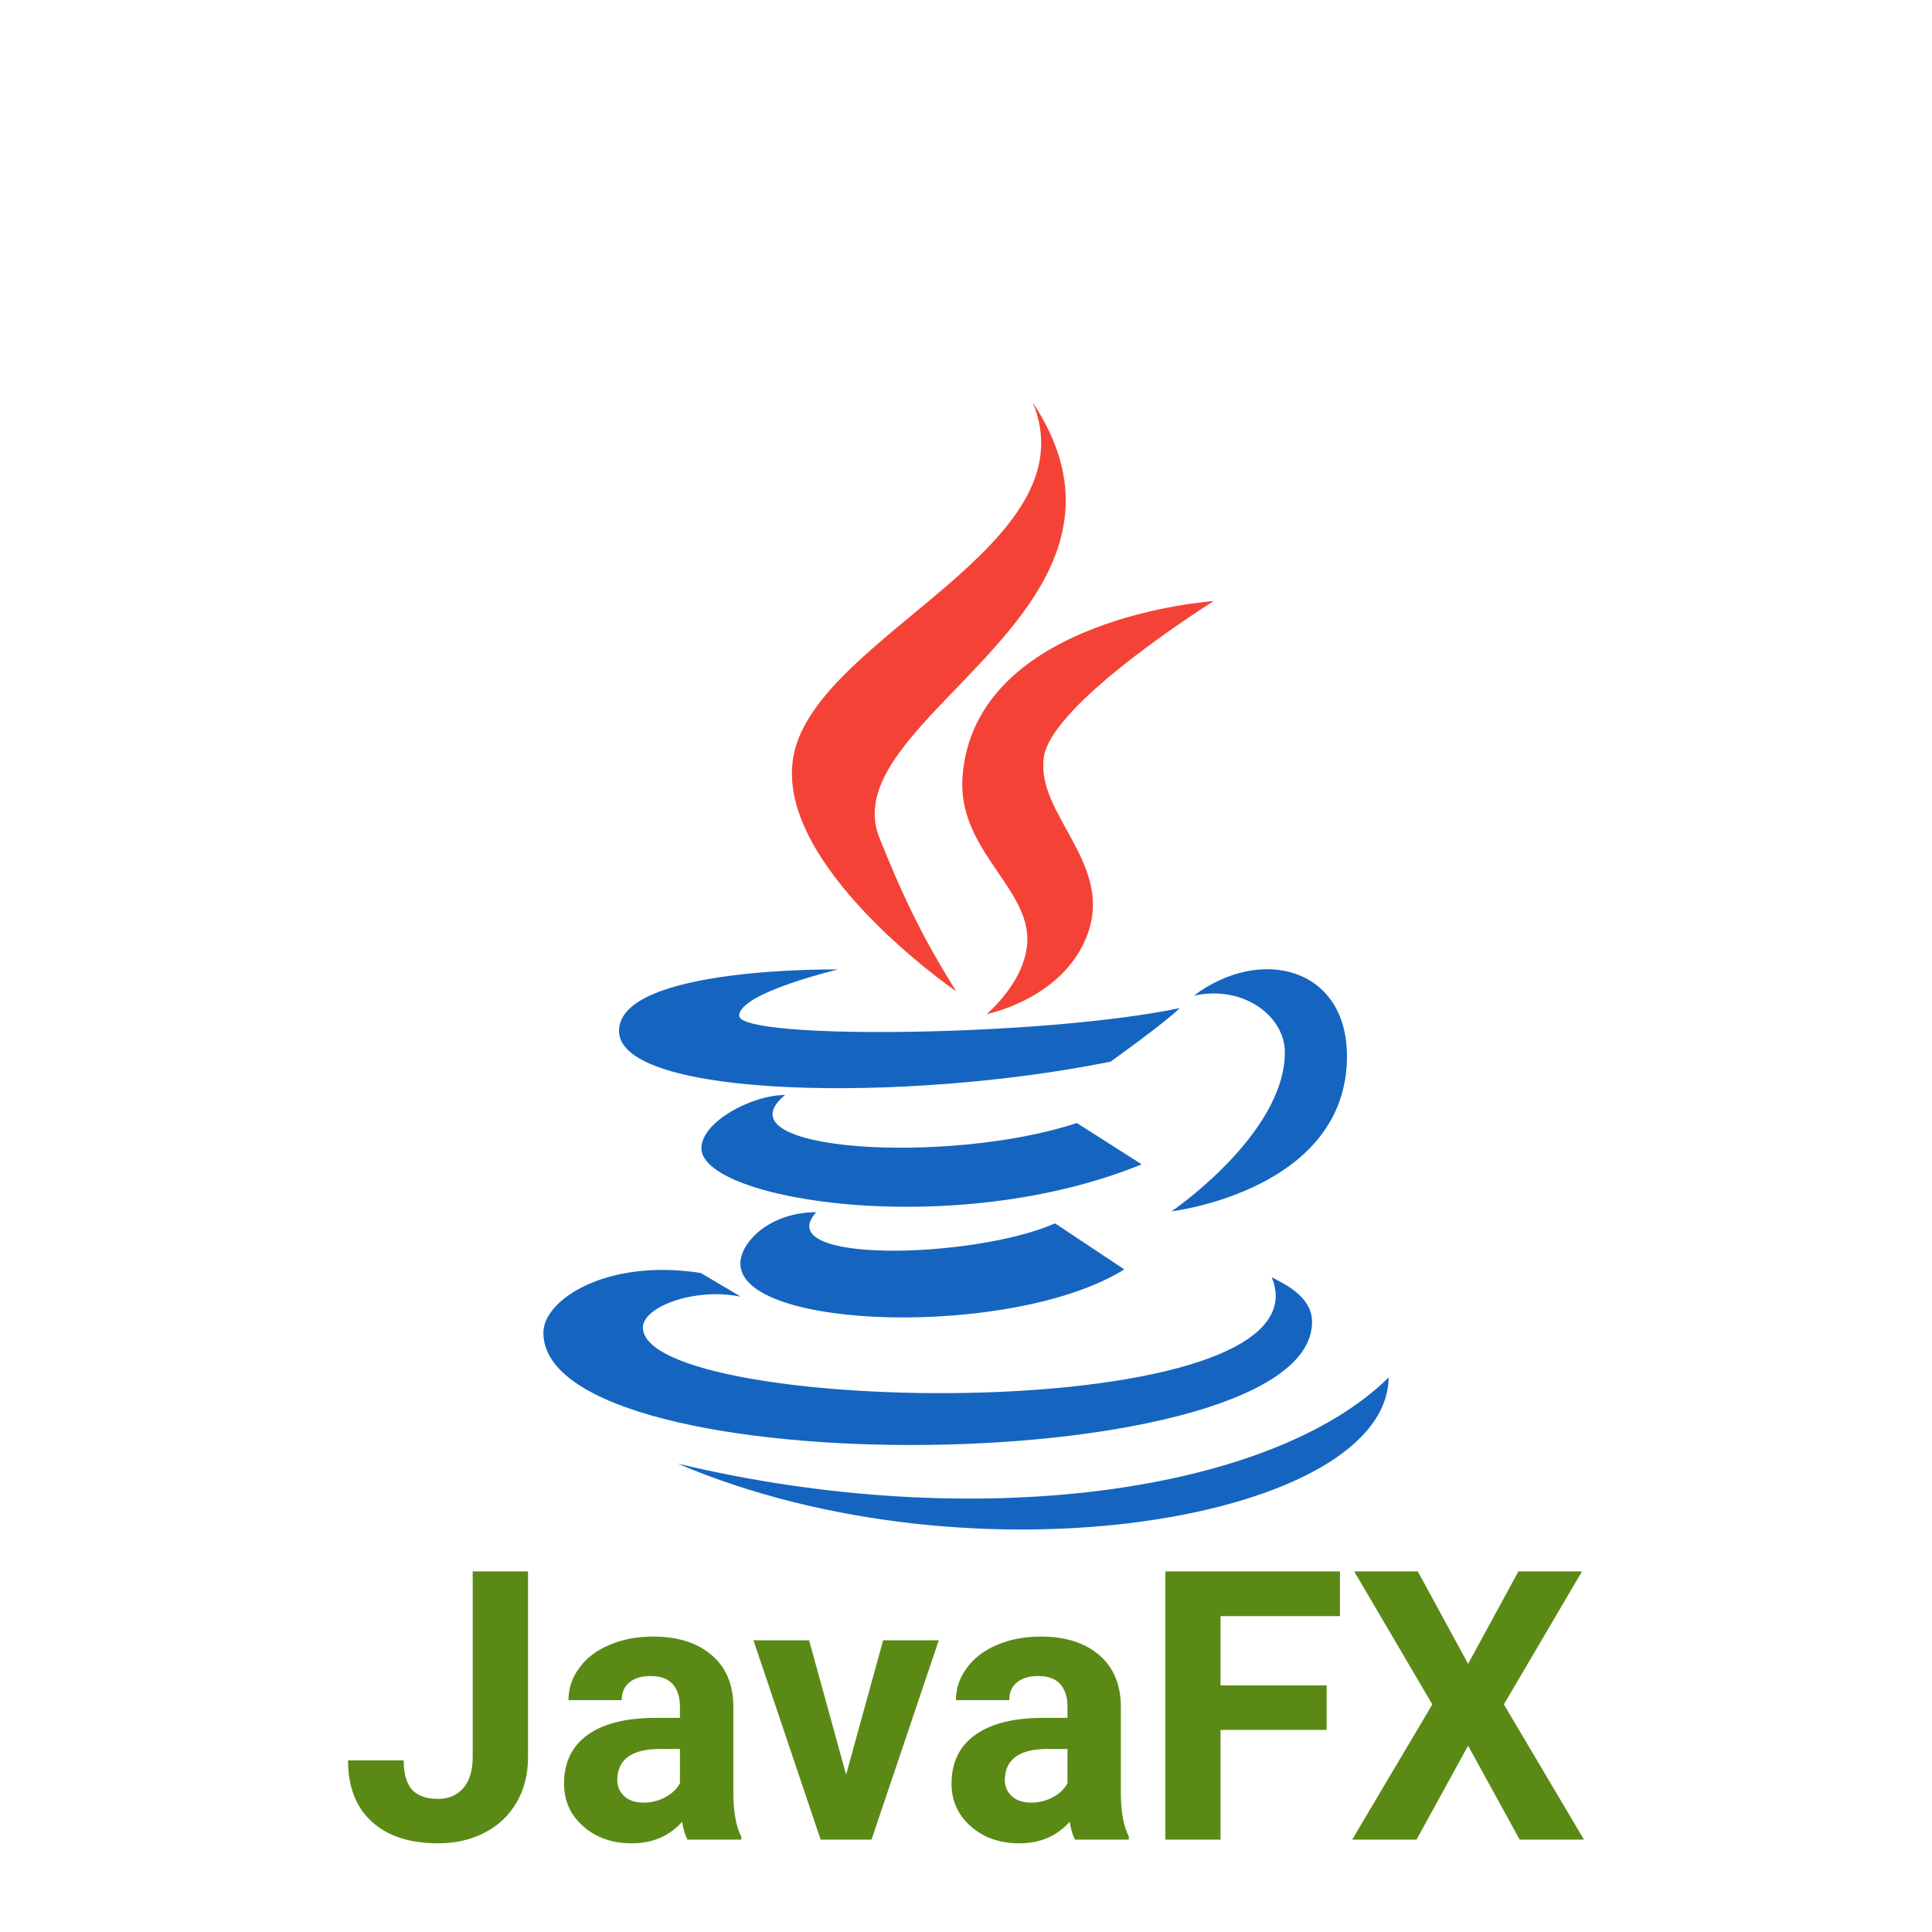<?xml version="1.0" encoding="UTF-8"?>
<svg xmlns="http://www.w3.org/2000/svg" xmlns:xlink="http://www.w3.org/1999/xlink" width="96pt" height="96pt" viewBox="0 0 96 96" version="1.1">
<g id="surface17235003">
<path style=" stroke:none;fill-rule:nonzero;fill:rgb(95.686%,26.275%,21.176%);fill-opacity:1;" d="M 47.512 49.258 C 46.113 47.004 45.098 45.137 43.695 41.621 C 41.32 35.68 58.137 30.312 51.316 20 C 54.273 27.125 40.711 31.527 39.449 37.461 C 38.297 42.918 47.504 49.258 47.512 49.258 Z M 47.512 49.258 "/>
<path style=" stroke:none;fill-rule:nonzero;fill:rgb(95.686%,26.275%,21.176%);fill-opacity:1;" d="M 47.828 38.578 C 47.559 42.102 50.949 43.977 51.047 46.551 C 51.125 48.645 49.023 50.391 49.023 50.391 C 49.023 50.391 52.84 49.641 54.031 46.445 C 55.355 42.898 51.465 40.469 51.867 37.629 C 52.238 34.914 60.309 29.867 60.309 29.867 C 60.309 29.867 48.434 30.656 47.828 38.578 Z M 47.828 38.578 "/>
<path style=" stroke:none;fill-rule:nonzero;fill:rgb(8.235%,39.608%,75.294%);fill-opacity:1;" d="M 59.316 49.477 C 61.773 48.926 63.844 50.488 63.844 52.289 C 63.844 56.352 58.215 60.191 58.215 60.191 C 58.215 60.191 66.93 59.152 66.93 52.484 C 66.93 48.074 62.648 46.973 59.316 49.477 Z M 55.18 52.754 C 55.18 52.754 57.898 50.816 58.621 50.09 C 51.953 51.504 36.73 51.695 36.73 50.469 C 36.73 49.336 41.637 48.172 41.637 48.172 C 41.637 48.172 30.758 48.016 30.758 51.227 C 30.758 54.574 45 54.812 55.18 52.754 Z M 55.18 52.754 "/>
<path style=" stroke:none;fill-rule:nonzero;fill:rgb(8.235%,39.608%,75.294%);fill-opacity:1;" d="M 53.508 55.801 C 47.195 57.898 35.57 57.227 39.012 54.41 C 37.336 54.41 34.852 55.758 34.852 57.055 C 34.852 59.652 47.426 61.66 56.73 57.855 Z M 53.508 55.801 "/>
<path style=" stroke:none;fill-rule:nonzero;fill:rgb(8.235%,39.608%,75.294%);fill-opacity:1;" d="M 40.559 60.234 C 38.27 60.234 36.789 61.711 36.789 62.785 C 36.789 66.133 50.453 66.469 55.863 63.074 L 52.426 60.789 C 48.379 62.566 38.219 62.812 40.559 60.234 Z M 40.559 60.234 "/>
<path style=" stroke:none;fill-rule:nonzero;fill:rgb(8.235%,39.608%,75.294%);fill-opacity:1;" d="M 65.195 65.684 C 65.195 64.375 63.715 63.758 63.188 63.461 C 66.305 70.984 31.945 70.398 31.945 65.961 C 31.945 64.949 34.473 63.961 36.812 64.43 L 34.824 63.254 C 30.164 62.523 27 64.57 27 66.223 C 27 73.93 65.195 73.559 65.195 65.684 Z M 65.195 65.684 "/>
<path style=" stroke:none;fill-rule:nonzero;fill:rgb(8.235%,39.608%,75.294%);fill-opacity:1;" d="M 69 68.445 C 63.195 74.18 48.477 76.266 33.676 72.727 C 48.477 79.031 68.93 75.48 69 68.445 Z M 69 68.445 "/>
<path style=" stroke:none;fill-rule:nonzero;fill:rgb(35.294%,54.118%,8.235%);fill-opacity:1;" d="M 23.488 87.309 L 23.488 78.082 L 26.238 78.082 L 26.238 87.309 C 26.238 88.156 26.051 88.906 25.672 89.555 C 25.297 90.207 24.77 90.707 24.086 91.062 C 23.402 91.418 22.629 91.594 21.77 91.594 C 20.359 91.594 19.258 91.234 18.473 90.516 C 17.688 89.801 17.293 88.785 17.293 87.473 L 20.059 87.473 C 20.059 88.125 20.195 88.609 20.469 88.922 C 20.746 89.23 21.18 89.387 21.77 89.387 C 22.293 89.387 22.711 89.207 23.023 88.848 C 23.336 88.484 23.488 87.973 23.488 87.309 Z M 36.832 91.41 L 34.16 91.41 C 34.039 91.172 33.949 90.879 33.895 90.523 C 33.254 91.238 32.418 91.594 31.395 91.594 C 30.422 91.594 29.617 91.312 28.984 90.75 C 28.344 90.191 28.027 89.484 28.027 88.629 C 28.027 87.578 28.414 86.77 29.191 86.211 C 29.969 85.648 31.094 85.363 32.566 85.359 L 33.785 85.359 L 33.785 84.789 C 33.785 84.332 33.668 83.965 33.434 83.691 C 33.195 83.418 32.824 83.281 32.32 83.281 C 31.875 83.281 31.523 83.387 31.27 83.602 C 31.016 83.812 30.891 84.105 30.891 84.48 L 28.246 84.48 C 28.246 83.902 28.422 83.371 28.777 82.887 C 29.129 82.395 29.629 82.012 30.277 81.738 C 30.926 81.457 31.652 81.32 32.457 81.32 C 33.676 81.32 34.648 81.625 35.363 82.242 C 36.082 82.852 36.441 83.715 36.441 84.828 L 36.441 89.121 C 36.445 90.062 36.578 90.773 36.832 91.254 Z M 31.973 89.57 C 32.363 89.57 32.723 89.484 33.051 89.309 C 33.379 89.133 33.625 88.902 33.785 88.609 L 33.785 86.906 L 32.797 86.906 C 31.469 86.906 30.766 87.363 30.68 88.277 L 30.672 88.434 C 30.672 88.766 30.785 89.035 31.02 89.25 C 31.25 89.465 31.566 89.57 31.973 89.57 Z M 40.203 81.504 L 42.043 88.18 L 43.883 81.504 L 46.648 81.504 L 43.305 91.41 L 40.777 91.41 L 37.438 81.504 Z M 56.09 91.41 L 53.418 91.41 C 53.293 91.172 53.207 90.879 53.152 90.523 C 52.512 91.238 51.676 91.594 50.652 91.594 C 49.68 91.594 48.875 91.312 48.238 90.75 C 47.602 90.191 47.281 89.484 47.281 88.629 C 47.281 87.578 47.672 86.77 48.449 86.211 C 49.227 85.648 50.352 85.363 51.824 85.359 L 53.043 85.359 L 53.043 84.789 C 53.043 84.332 52.926 83.965 52.691 83.691 C 52.453 83.418 52.082 83.281 51.578 83.281 C 51.133 83.281 50.781 83.387 50.527 83.602 C 50.273 83.812 50.148 84.105 50.148 84.48 L 47.5 84.48 C 47.5 83.902 47.68 83.371 48.035 82.887 C 48.387 82.395 48.887 82.012 49.535 81.738 C 50.184 81.457 50.91 81.32 51.715 81.32 C 52.934 81.32 53.902 81.625 54.621 82.242 C 55.336 82.852 55.695 83.715 55.695 84.828 L 55.695 89.121 C 55.703 90.062 55.836 90.773 56.09 91.254 Z M 51.23 89.57 C 51.621 89.57 51.98 89.484 52.309 89.309 C 52.637 89.133 52.883 88.902 53.043 88.609 L 53.043 86.906 L 52.055 86.906 C 50.727 86.906 50.023 87.363 49.938 88.277 L 49.93 88.434 C 49.93 88.766 50.043 89.035 50.277 89.25 C 50.508 89.465 50.824 89.57 51.23 89.57 Z M 65.922 83.746 L 65.922 85.961 L 60.648 85.961 L 60.648 91.41 L 57.902 91.41 L 57.902 78.082 L 66.582 78.082 L 66.582 80.305 L 60.648 80.305 L 60.648 83.746 Z M 70.449 78.082 L 72.949 82.676 L 75.449 78.082 L 78.609 78.082 L 74.727 84.691 L 78.707 91.41 L 75.512 91.41 L 72.949 86.742 L 70.387 91.41 L 67.188 91.41 L 71.172 84.691 L 67.289 78.082 Z M 70.449 78.082 "/>
</g>
</svg>
